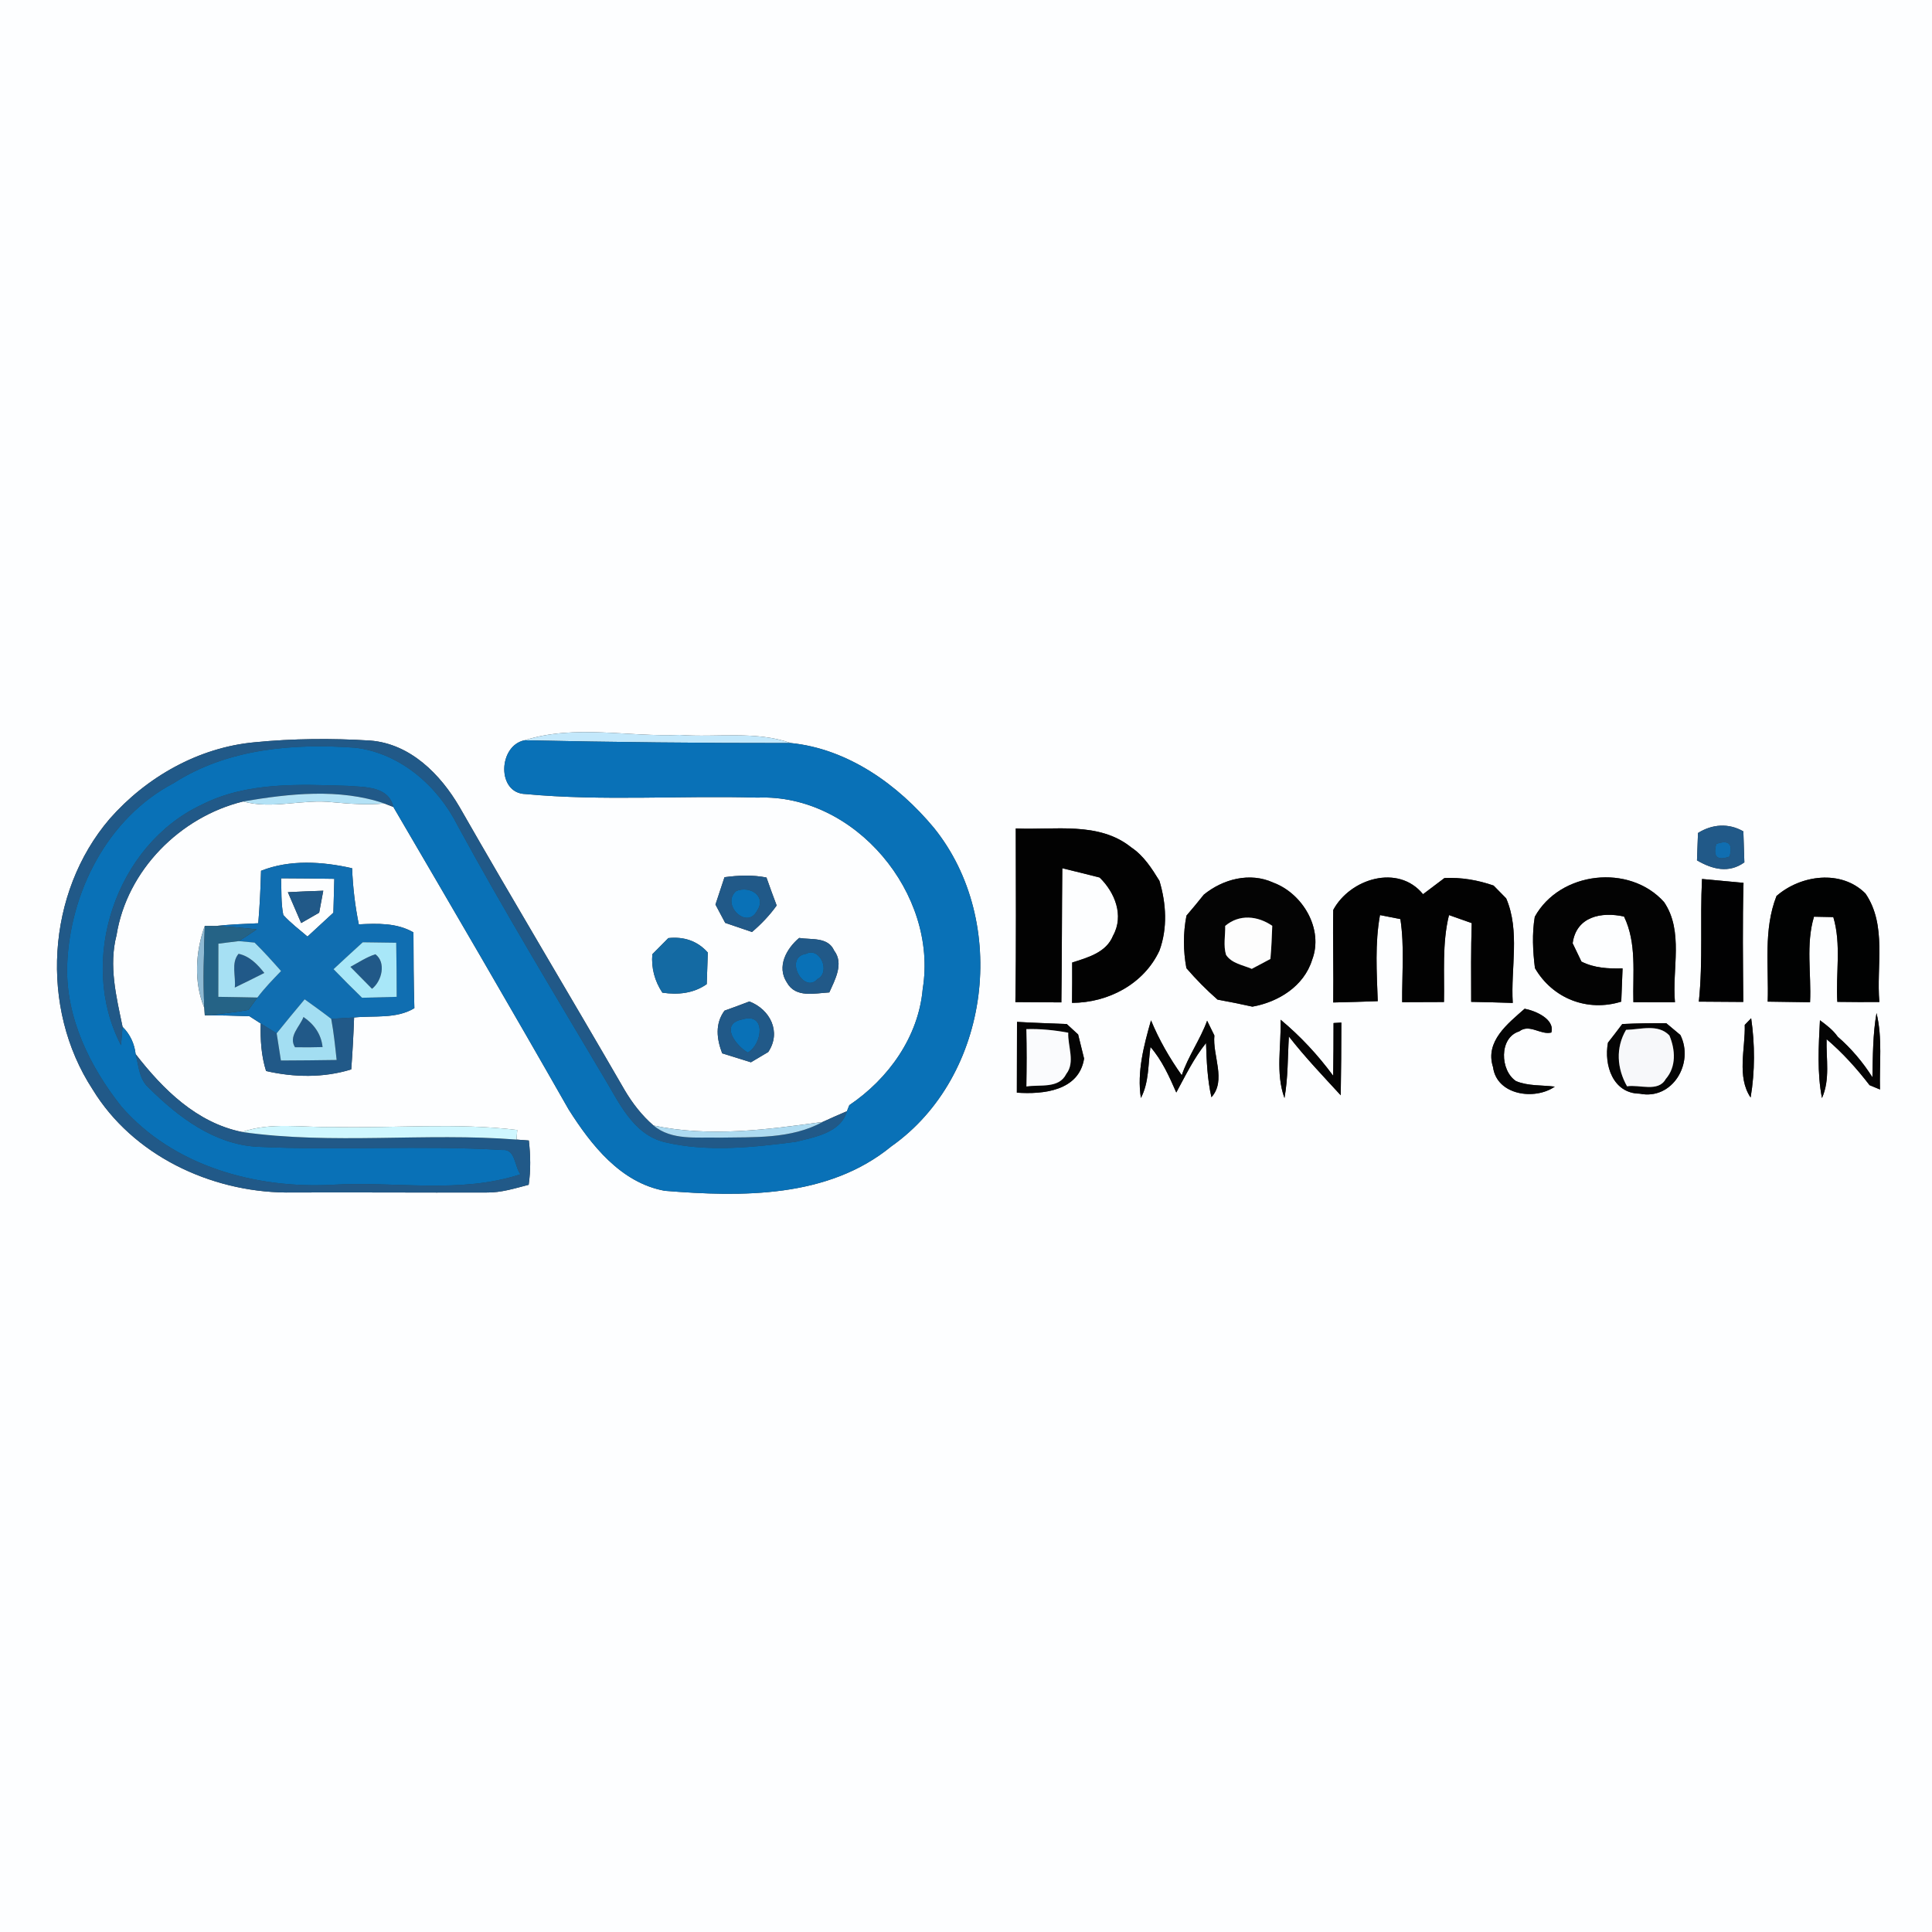 <?xml version="1.0" encoding="UTF-8" ?>
<!DOCTYPE svg PUBLIC "-//W3C//DTD SVG 1.1//EN" "http://www.w3.org/Graphics/SVG/1.1/DTD/svg11.dtd">
<svg width="250pt" height="250pt" viewBox="0 0 250 250" version="1.1" xmlns="http://www.w3.org/2000/svg">
<rect x="0" y="0" width="250" height="250" fill="#333333" stroke="none"/>
<g id="#fdfeffff">
<path fill="#fdfeff" opacity="1.00" d=" M 0.00 0.00 L 250.00 0.00 L 250.00 250.00 L 0.00 250.00 L 0.00 0.00 M 67.89 95.79 C 64.47 96.45 64.23 102.68 68.02 102.75 C 77.99 103.68 88.04 102.92 98.04 103.21 C 110.64 102.70 121.41 115.67 119.40 127.96 C 118.86 134.16 114.96 139.60 109.90 143.01 C 109.82 143.20 109.67 143.59 109.59 143.79 C 108.54 144.24 107.49 144.70 106.45 145.18 C 99.18 146.18 91.84 147.18 84.56 145.64 C 83.07 144.35 81.85 142.78 80.85 141.09 C 73.77 128.84 66.48 116.70 59.46 104.42 C 56.98 100.17 53.08 96.24 47.92 95.83 C 42.94 95.52 37.92 95.56 32.95 96.05 C 25.71 96.71 18.95 100.54 14.19 105.96 C 6.00 115.53 5.10 130.42 11.98 140.96 C 17.17 149.48 27.17 154.20 36.98 154.31 C 45.65 154.27 54.32 154.34 62.99 154.31 C 64.85 154.34 66.63 153.77 68.41 153.31 C 68.69 151.41 68.65 149.49 68.43 147.58 C 68.03 147.55 67.24 147.49 66.84 147.46 L 66.93 146.22 C 58.98 145.25 50.97 146.02 42.98 145.83 C 39.09 145.92 35.08 145.17 31.32 146.48 C 25.44 145.28 21.09 140.97 17.55 136.40 C 17.40 135.05 16.83 133.83 15.86 132.87 C 15.05 128.98 14.05 124.97 15.08 121.01 C 16.42 112.62 23.30 105.71 31.45 103.71 C 35.29 104.76 39.18 103.36 43.06 103.81 C 45.28 104.02 47.51 104.17 49.74 103.97 L 50.90 104.42 C 58.50 117.42 66.12 130.45 73.58 143.56 C 76.50 148.17 80.32 153.05 86.02 154.09 C 96.01 154.90 107.16 155.05 115.35 148.33 C 128.21 139.26 130.65 119.25 120.84 107.11 C 116.20 101.53 109.73 96.90 102.34 96.15 C 97.74 94.53 92.74 95.46 87.96 95.10 C 81.27 95.38 74.40 93.72 67.89 95.79 M 131.44 107.20 C 131.44 114.69 131.51 122.18 131.39 129.67 C 133.37 129.69 135.36 129.70 137.34 129.71 C 137.42 123.92 137.40 118.14 137.46 112.35 C 139.07 112.73 140.68 113.15 142.29 113.55 C 144.26 115.46 145.48 118.47 144.03 121.07 C 143.16 123.26 140.77 123.90 138.74 124.55 C 138.75 126.29 138.74 128.03 138.72 129.77 C 143.39 129.76 148.02 127.34 150.03 123.01 C 151.10 120.10 150.91 116.91 150.03 113.98 C 149.04 112.37 147.99 110.72 146.38 109.65 C 142.18 106.26 136.43 107.44 131.44 107.20 M 219.72 107.79 C 219.68 108.97 219.63 110.15 219.59 111.33 C 221.58 112.49 223.70 113.04 225.72 111.59 C 225.68 110.25 225.63 108.91 225.59 107.58 C 223.68 106.48 221.55 106.64 219.72 107.79 M 33.78 112.68 C 33.72 114.94 33.61 117.21 33.42 119.47 C 31.60 119.55 29.77 119.62 27.95 119.82 L 26.50 119.81 C 25.29 123.15 25.06 127.12 26.44 130.42 C 26.45 130.66 26.48 131.15 26.50 131.39 C 28.42 131.37 30.35 131.43 32.28 131.50 C 32.64 131.74 33.37 132.21 33.74 132.44 C 33.68 134.51 33.80 136.60 34.43 138.59 C 38.06 139.42 41.87 139.49 45.45 138.38 C 45.62 136.14 45.74 133.90 45.82 131.66 C 48.43 131.39 51.26 131.88 53.62 130.46 C 53.52 127.19 53.51 123.92 53.50 120.65 C 51.34 119.40 48.83 119.49 46.43 119.61 C 45.94 117.22 45.66 114.79 45.56 112.35 C 41.72 111.48 37.51 111.20 33.78 112.68 M 93.75 113.51 C 93.37 114.69 92.98 115.87 92.58 117.05 C 92.90 117.64 93.52 118.82 93.84 119.42 C 95.00 119.81 96.15 120.20 97.31 120.60 C 98.50 119.58 99.59 118.45 100.50 117.17 C 100.05 115.97 99.60 114.76 99.18 113.55 C 97.38 113.19 95.55 113.27 93.75 113.51 M 155.78 115.76 C 155.05 116.68 154.30 117.58 153.53 118.48 C 153.09 120.73 153.10 123.02 153.52 125.28 C 154.77 126.73 156.11 128.09 157.55 129.35 C 159.06 129.62 160.56 129.93 162.06 130.26 C 165.42 129.66 168.73 127.62 169.79 124.20 C 171.30 120.24 168.59 115.63 164.76 114.21 C 161.75 112.83 158.27 113.74 155.78 115.76 M 229.88 115.94 C 228.16 120.31 228.89 125.04 228.74 129.61 C 230.57 129.64 232.39 129.66 234.22 129.69 C 234.40 126.01 233.65 122.20 234.73 118.62 C 235.36 118.63 236.60 118.65 237.23 118.67 C 238.29 122.21 237.53 126.00 237.75 129.64 C 239.56 129.67 241.38 129.67 243.19 129.66 C 242.77 125.01 244.20 119.73 241.39 115.62 C 238.27 112.49 233.02 113.20 229.88 115.94 M 172.52 117.75 C 172.45 121.74 172.58 125.73 172.52 129.72 C 174.44 129.67 176.36 129.63 178.28 129.55 C 178.15 125.84 177.90 122.09 178.57 118.41 C 179.23 118.54 180.55 118.80 181.21 118.93 C 181.75 122.48 181.41 126.10 181.44 129.68 C 183.24 129.67 185.05 129.66 186.85 129.66 C 186.93 125.91 186.59 122.09 187.50 118.41 C 188.24 118.67 189.71 119.19 190.44 119.45 C 190.33 122.84 190.36 126.24 190.37 129.64 C 192.16 129.67 193.95 129.72 195.75 129.78 C 195.47 125.30 196.72 120.48 194.90 116.25 C 194.49 115.83 193.68 115.00 193.27 114.59 C 191.22 113.88 189.08 113.51 186.91 113.62 C 185.99 114.32 185.06 115.02 184.14 115.71 C 180.93 111.76 174.70 113.69 172.52 117.75 M 198.60 118.63 C 198.23 120.83 198.35 123.07 198.62 125.27 C 200.90 129.21 205.42 130.98 209.79 129.61 C 209.85 128.17 209.90 126.74 209.96 125.31 C 208.13 125.36 206.30 125.27 204.64 124.43 C 204.36 123.84 203.79 122.65 203.50 122.06 C 203.97 118.59 207.22 117.95 210.15 118.60 C 211.82 122.06 211.26 125.97 211.36 129.68 C 213.15 129.69 214.94 129.69 216.74 129.69 C 216.34 125.42 217.90 120.51 215.33 116.73 C 210.87 111.74 201.86 112.74 198.60 118.63 M 220.24 113.74 C 219.97 119.03 220.38 124.33 219.83 129.61 C 221.74 129.63 223.66 129.64 225.58 129.65 C 225.54 124.51 225.47 119.37 225.61 114.24 C 223.81 114.07 222.03 113.90 220.24 113.74 M 86.48 121.39 C 85.79 122.09 85.10 122.79 84.41 123.48 C 84.26 125.26 84.72 126.96 85.71 128.45 C 87.73 128.75 89.74 128.55 91.45 127.35 C 91.50 125.98 91.54 124.62 91.59 123.26 C 90.26 121.75 88.47 121.17 86.48 121.39 M 103.41 121.37 C 101.77 122.75 100.47 125.08 101.82 127.13 C 102.96 129.18 105.42 128.52 107.31 128.42 C 108.05 126.78 109.22 124.68 107.94 123.01 C 107.14 121.20 104.98 121.63 103.41 121.37 M 93.75 130.78 C 92.50 132.48 92.74 134.44 93.45 136.30 C 94.69 136.69 95.93 137.07 97.17 137.46 C 97.73 137.13 98.85 136.46 99.41 136.13 C 101.14 133.54 99.66 130.62 96.97 129.59 C 95.90 130.00 94.82 130.40 93.75 130.78 M 197.29 130.53 C 195.12 132.45 192.12 134.75 193.20 138.09 C 193.68 141.72 198.59 142.42 201.19 140.61 C 199.52 140.40 197.76 140.55 196.18 139.90 C 194.10 138.54 193.95 134.26 196.59 133.46 C 197.92 132.43 199.35 133.96 200.74 133.61 C 201.23 131.86 198.64 130.78 197.29 130.53 M 242.82 131.09 C 242.34 133.83 242.35 136.63 242.29 139.40 C 241.05 137.44 239.55 135.67 237.80 134.15 C 237.19 133.28 236.34 132.64 235.50 132.02 C 235.33 135.37 235.12 138.77 235.76 142.09 C 236.84 139.69 236.29 137.00 236.36 134.47 C 238.43 136.23 240.26 138.26 241.92 140.42 C 242.26 140.56 242.93 140.84 243.27 140.98 C 243.18 137.69 243.61 134.33 242.82 131.09 M 131.60 132.23 C 131.59 135.29 131.58 138.34 131.58 141.39 C 134.99 141.63 139.62 141.16 140.28 136.98 C 140.09 136.20 139.70 134.64 139.51 133.86 C 139.02 133.41 138.53 132.96 138.04 132.51 C 135.89 132.42 133.75 132.36 131.60 132.23 M 147.63 142.08 C 148.70 140.05 148.55 137.69 148.87 135.48 C 150.37 137.20 151.30 139.30 152.21 141.37 C 153.40 139.18 154.49 136.92 156.06 134.97 C 156.14 137.32 156.23 139.68 156.76 141.98 C 158.72 139.81 156.88 136.59 157.14 133.99 C 156.82 133.35 156.51 132.72 156.20 132.08 C 155.31 134.53 153.75 136.66 152.92 139.14 C 151.34 136.91 149.98 134.55 148.94 132.03 C 148.02 135.27 147.11 138.69 147.63 142.08 M 165.71 131.95 C 165.81 135.31 165.03 138.85 166.21 142.09 C 166.68 139.46 166.62 136.78 166.78 134.12 C 168.86 136.79 171.20 139.24 173.49 141.73 C 173.54 138.59 173.57 135.46 173.57 132.32 C 173.32 132.33 172.81 132.36 172.56 132.38 C 172.57 134.65 172.54 136.92 172.51 139.20 C 170.54 136.52 168.26 134.07 165.71 131.95 M 209.92 132.51 C 209.31 133.32 208.70 134.12 208.07 134.92 C 207.53 137.81 208.70 141.48 212.17 141.52 C 216.42 142.39 219.25 137.57 217.44 133.93 C 216.98 133.54 216.07 132.78 215.61 132.40 C 213.71 132.39 211.82 132.42 209.92 132.51 M 225.77 132.62 C 225.86 135.67 224.71 139.33 226.53 142.02 C 227.10 138.63 227.09 135.15 226.60 131.76 C 226.39 131.97 225.98 132.41 225.77 132.62 Z" />
<path fill="#fdfeff" opacity="1.00" d=" M 36.37 113.65 C 38.67 113.66 40.96 113.68 43.26 113.72 C 43.22 115.18 43.18 116.64 43.14 118.10 C 42.02 119.13 40.90 120.16 39.79 121.19 C 38.73 120.29 37.61 119.44 36.66 118.40 C 36.34 116.84 36.44 115.23 36.37 113.65 M 37.25 115.45 C 37.82 116.78 38.40 118.11 38.97 119.44 C 39.55 119.10 40.72 118.43 41.30 118.10 C 41.48 117.15 41.66 116.20 41.83 115.26 C 40.30 115.31 38.77 115.37 37.25 115.45 Z" />
</g>
<g id="#c3e8fbff">
<path fill="#c3e8fb" opacity="1.00" d=" M 67.89 95.79 C 74.40 93.72 81.27 95.38 87.96 95.10 C 92.74 95.46 97.74 94.53 102.34 96.15 C 90.86 96.16 79.37 96.04 67.89 95.79 Z" />
</g>
<g id="#215988ff">
<path fill="#215988" opacity="1.00" d=" M 14.19 105.96 C 18.95 100.54 25.71 96.71 32.95 96.05 C 37.92 95.56 42.94 95.52 47.92 95.83 C 53.08 96.24 56.98 100.17 59.46 104.42 C 66.48 116.70 73.77 128.84 80.85 141.09 C 81.85 142.78 83.07 144.35 84.56 145.64 C 86.94 147.62 90.17 147.12 93.03 147.21 C 97.55 147.12 102.34 147.43 106.45 145.18 C 107.49 144.70 108.54 144.24 109.59 143.79 C 108.81 146.59 105.40 147.14 102.97 147.75 C 97.38 148.48 91.55 149.11 85.99 147.79 C 81.81 146.77 80.00 142.42 77.96 139.10 C 71.61 128.40 65.17 117.76 59.22 106.83 C 56.67 101.73 51.80 97.46 46.01 96.76 C 37.97 96.16 29.42 96.87 22.47 101.34 C 13.90 105.84 9.01 115.50 8.69 124.95 C 8.50 131.68 11.63 138.06 15.73 143.21 C 22.43 150.90 33.05 153.83 42.96 153.31 C 51.08 152.81 59.48 154.54 67.35 151.95 C 66.57 150.97 66.71 148.64 65.02 148.81 C 54.45 148.16 43.84 148.91 33.26 148.39 C 27.71 148.07 23.05 144.54 19.26 140.77 C 17.99 139.67 17.95 137.90 17.55 136.40 C 21.09 140.97 25.44 145.28 31.32 146.48 C 43.05 148.15 55.03 146.53 66.84 147.46 C 67.24 147.49 68.03 147.55 68.43 147.58 C 68.65 149.49 68.69 151.41 68.41 153.31 C 66.63 153.77 64.85 154.34 62.99 154.31 C 54.32 154.34 45.65 154.27 36.98 154.31 C 27.17 154.20 17.17 149.48 11.98 140.96 C 5.10 130.42 6.00 115.53 14.19 105.96 Z" />
<path fill="#215988" opacity="1.00" d=" M 26.12 104.12 C 31.94 101.17 38.67 101.49 45.00 101.69 C 47.17 101.86 50.30 101.71 50.90 104.42 L 49.74 103.97 C 43.92 101.98 37.42 102.69 31.45 103.71 C 23.30 105.71 16.42 112.62 15.08 121.01 C 14.05 124.97 15.05 128.98 15.86 132.87 C 15.81 133.46 15.71 134.65 15.66 135.25 C 9.97 124.34 14.98 109.33 26.12 104.12 Z" />
<path fill="#215988" opacity="1.00" d=" M 219.72 107.79 C 221.55 106.64 223.68 106.48 225.59 107.58 C 225.63 108.91 225.68 110.25 225.72 111.59 C 223.70 113.04 221.58 112.49 219.59 111.33 C 219.63 110.15 219.68 108.97 219.72 107.79 M 222.09 109.21 C 221.63 110.86 222.20 111.41 223.80 110.84 C 224.26 109.18 223.69 108.64 222.09 109.21 Z" />
<path fill="#215988" opacity="1.00" d=" M 93.75 113.51 C 95.55 113.27 97.38 113.19 99.18 113.55 C 99.60 114.76 100.05 115.97 100.50 117.17 C 99.59 118.45 98.50 119.58 97.31 120.60 C 96.15 120.20 95.00 119.81 93.84 119.42 C 93.52 118.82 92.90 117.64 92.58 117.05 C 92.98 115.87 93.37 114.69 93.75 113.51 M 95.28 115.29 C 93.24 117.00 96.63 120.37 97.95 117.87 C 99.26 115.95 97.02 114.58 95.28 115.29 Z" />
<path fill="#215988" opacity="1.00" d=" M 37.25 115.45 C 38.77 115.37 40.30 115.31 41.83 115.26 C 41.66 116.20 41.48 117.15 41.30 118.10 C 40.72 118.43 39.55 119.10 38.97 119.44 C 38.40 118.11 37.82 116.78 37.25 115.45 Z" />
<path fill="#215988" opacity="1.00" d=" M 103.41 121.37 C 104.98 121.63 107.14 121.20 107.94 123.01 C 109.22 124.68 108.05 126.78 107.31 128.42 C 105.42 128.52 102.96 129.18 101.82 127.13 C 100.47 125.08 101.77 122.75 103.41 121.37 M 104.31 123.42 C 101.36 123.88 104.01 128.68 105.77 126.70 C 107.52 125.82 106.14 122.50 104.31 123.42 Z" />
<path fill="#215988" opacity="1.00" d=" M 30.38 127.79 C 30.55 126.36 29.86 124.62 30.87 123.42 C 32.31 123.73 33.32 124.79 34.20 125.90 C 32.93 126.54 31.66 127.18 30.38 127.79 Z" />
<path fill="#215988" opacity="1.00" d=" M 45.34 125.11 C 46.40 124.54 47.42 123.85 48.57 123.48 C 49.99 124.52 49.43 126.94 48.14 127.95 C 47.20 127.01 46.27 126.06 45.34 125.11 Z" />
<path fill="#215988" opacity="1.00" d=" M 93.75 130.78 C 94.82 130.40 95.90 130.00 96.97 129.59 C 99.66 130.62 101.14 133.54 99.41 136.13 C 98.85 136.46 97.73 137.13 97.17 137.46 C 95.93 137.07 94.69 136.69 93.45 136.30 C 92.74 134.44 92.50 132.48 93.75 130.78 M 96.77 136.20 C 98.67 135.10 99.18 130.97 96.06 131.91 C 93.07 132.50 95.21 135.31 96.77 136.20 Z" />
<path fill="#215988" opacity="1.00" d=" M 42.86 131.84 C 43.85 131.78 44.83 131.71 45.82 131.66 C 45.74 133.90 45.62 136.14 45.45 138.38 C 41.87 139.49 38.06 139.42 34.43 138.59 C 33.80 136.60 33.68 134.51 33.74 132.44 C 34.25 132.76 35.28 133.40 35.80 133.71 C 35.94 134.59 36.21 136.35 36.35 137.23 C 38.75 137.22 41.16 137.20 43.56 137.16 C 43.37 135.38 43.19 133.60 42.86 131.84 Z" />
<path fill="#215988" opacity="1.00" d=" M 39.27 131.60 C 40.63 132.52 41.57 133.82 41.74 135.49 C 40.55 135.53 39.36 135.53 38.17 135.51 C 37.29 134.08 38.80 132.86 39.27 131.60 Z" />
</g>
<g id="#0971b7ff">
<path fill="#0971b7" opacity="1.00" d=" M 68.02 102.75 C 64.23 102.68 64.47 96.45 67.89 95.79 C 79.37 96.04 90.86 96.16 102.34 96.15 C 109.73 96.90 116.20 101.53 120.84 107.11 C 130.65 119.25 128.21 139.26 115.35 148.33 C 107.16 155.05 96.01 154.90 86.02 154.09 C 80.32 153.05 76.50 148.17 73.58 143.56 C 66.12 130.45 58.50 117.42 50.90 104.42 C 50.30 101.71 47.17 101.86 45.00 101.69 C 38.67 101.49 31.94 101.17 26.12 104.12 C 14.98 109.33 9.97 124.34 15.66 135.25 C 15.71 134.65 15.81 133.46 15.86 132.87 C 16.83 133.83 17.40 135.05 17.55 136.40 C 17.95 137.90 17.99 139.67 19.26 140.77 C 23.05 144.54 27.71 148.07 33.26 148.39 C 43.84 148.91 54.45 148.16 65.02 148.81 C 66.71 148.64 66.57 150.97 67.35 151.95 C 59.48 154.54 51.08 152.81 42.96 153.31 C 33.05 153.83 22.43 150.90 15.73 143.21 C 11.63 138.06 8.50 131.68 8.69 124.95 C 9.01 115.50 13.90 105.84 22.47 101.34 C 29.42 96.87 37.97 96.16 46.01 96.76 C 51.80 97.46 56.67 101.73 59.22 106.83 C 65.17 117.76 71.61 128.40 77.96 139.10 C 80.00 142.42 81.81 146.77 85.99 147.79 C 91.55 149.11 97.38 148.48 102.97 147.75 C 105.40 147.14 108.81 146.59 109.59 143.79 C 109.67 143.59 109.82 143.20 109.90 143.01 C 114.96 139.60 118.86 134.16 119.40 127.96 C 121.41 115.67 110.64 102.70 98.04 103.21 C 88.04 102.92 77.99 103.68 68.02 102.75 Z" />
<path fill="#0971b7" opacity="1.00" d=" M 95.28 115.29 C 97.02 114.58 99.26 115.95 97.95 117.87 C 96.63 120.37 93.24 117.00 95.28 115.29 Z" />
<path fill="#0971b7" opacity="1.00" d=" M 104.31 123.42 C 106.14 122.50 107.52 125.82 105.77 126.70 C 104.01 128.68 101.36 123.88 104.31 123.42 Z" />
<path fill="#0971b7" opacity="1.00" d=" M 96.77 136.20 C 95.21 135.31 93.07 132.50 96.06 131.91 C 99.18 130.97 98.67 135.10 96.77 136.20 Z" />
</g>
<g id="#b3e2f6ff">
<path fill="#b3e2f6" opacity="1.00" d=" M 31.45 103.71 C 37.42 102.69 43.92 101.98 49.74 103.97 C 47.51 104.17 45.28 104.02 43.06 103.81 C 39.18 103.36 35.29 104.76 31.45 103.71 Z" />
</g>
<g id="#020202ff">
<path fill="#020202" opacity="1.00" d=" M 131.44 107.20 C 136.43 107.44 142.18 106.26 146.38 109.65 C 147.99 110.72 149.04 112.37 150.03 113.98 C 150.91 116.91 151.10 120.10 150.03 123.01 C 148.02 127.34 143.39 129.76 138.72 129.77 C 138.74 128.03 138.75 126.29 138.74 124.55 C 140.77 123.90 143.16 123.26 144.03 121.07 C 145.48 118.47 144.26 115.46 142.29 113.55 C 140.68 113.15 139.07 112.73 137.46 112.35 C 137.40 118.14 137.42 123.92 137.34 129.71 C 135.36 129.70 133.37 129.69 131.39 129.67 C 131.51 122.18 131.44 114.69 131.44 107.20 Z" />
<path fill="#020202" opacity="1.00" d=" M 172.52 117.75 C 174.70 113.69 180.93 111.76 184.14 115.71 C 185.06 115.02 185.99 114.32 186.91 113.62 C 189.08 113.51 191.22 113.88 193.27 114.59 C 193.68 115.00 194.49 115.83 194.90 116.25 C 196.72 120.48 195.47 125.30 195.75 129.78 C 193.95 129.72 192.16 129.67 190.37 129.64 C 190.36 126.24 190.33 122.84 190.44 119.45 C 189.71 119.19 188.24 118.67 187.50 118.41 C 186.59 122.09 186.93 125.91 186.85 129.66 C 185.05 129.66 183.24 129.67 181.44 129.68 C 181.41 126.10 181.75 122.48 181.21 118.93 C 180.55 118.80 179.23 118.54 178.57 118.41 C 177.90 122.09 178.15 125.84 178.28 129.55 C 176.36 129.63 174.44 129.67 172.52 129.72 C 172.58 125.73 172.45 121.74 172.52 117.75 Z" />
</g>
<g id="#106eb1ff">
<path fill="#106eb1" opacity="1.00" d=" M 222.09 109.21 C 223.69 108.64 224.26 109.18 223.80 110.84 C 222.20 111.41 221.63 110.86 222.09 109.21 Z" />
<path fill="#106eb1" opacity="1.00" d=" M 33.78 112.68 C 37.51 111.20 41.72 111.48 45.56 112.35 C 45.66 114.79 45.94 117.22 46.43 119.61 C 48.83 119.49 51.34 119.40 53.50 120.65 C 53.51 123.92 53.52 127.19 53.62 130.46 C 51.26 131.88 48.43 131.39 45.82 131.66 C 44.83 131.71 43.85 131.78 42.86 131.84 C 41.74 130.97 40.58 130.14 39.42 129.31 C 38.20 130.76 36.99 132.23 35.80 133.71 C 35.28 133.40 34.25 132.76 33.74 132.44 C 33.37 132.21 32.64 131.74 32.28 131.50 C 30.35 131.43 28.42 131.37 26.50 131.39 C 28.39 131.20 30.28 131.02 32.15 130.68 C 32.44 130.28 33.02 129.48 33.31 129.08 C 34.24 127.85 35.31 126.75 36.37 125.65 C 35.26 124.40 34.14 123.14 32.94 121.97 C 32.43 121.92 31.41 121.83 30.90 121.78 C 31.68 121.29 32.45 120.78 33.21 120.26 C 31.46 120.07 29.71 119.90 27.95 119.82 C 29.77 119.62 31.60 119.55 33.42 119.47 C 33.61 117.21 33.72 114.94 33.78 112.68 M 36.37 113.65 C 36.44 115.23 36.34 116.84 36.66 118.40 C 37.61 119.44 38.73 120.29 39.79 121.19 C 40.90 120.16 42.02 119.13 43.14 118.10 C 43.18 116.64 43.22 115.18 43.26 113.72 C 40.96 113.68 38.67 113.66 36.37 113.65 M 43.16 125.41 C 44.37 126.66 45.60 127.90 46.85 129.11 C 48.34 129.06 49.84 129.02 51.33 128.99 C 51.33 126.66 51.31 124.32 51.27 121.99 C 49.82 121.97 48.38 121.95 46.94 121.93 C 45.67 123.08 44.42 124.24 43.16 125.41 Z" />
</g>
<g id="#040404ff">
<path fill="#040404" opacity="1.00" d=" M 155.78 115.76 C 158.27 113.74 161.75 112.83 164.76 114.21 C 168.59 115.63 171.30 120.24 169.79 124.20 C 168.73 127.62 165.42 129.66 162.06 130.26 C 160.56 129.93 159.06 129.62 157.55 129.35 C 156.11 128.09 154.77 126.73 153.52 125.28 C 153.10 123.02 153.09 120.73 153.53 118.48 C 154.30 117.58 155.05 116.68 155.78 115.76 M 158.54 119.81 C 158.57 121.05 158.28 122.34 158.65 123.56 C 159.39 124.68 160.83 124.87 161.98 125.37 C 162.58 125.05 163.79 124.41 164.39 124.09 C 164.52 122.66 164.58 121.23 164.63 119.80 C 162.74 118.50 160.37 118.26 158.54 119.81 Z" />
<path fill="#040404" opacity="1.00" d=" M 197.29 130.53 C 198.64 130.78 201.23 131.86 200.74 133.61 C 199.35 133.96 197.92 132.43 196.59 133.46 C 193.95 134.26 194.10 138.54 196.18 139.90 C 197.76 140.55 199.52 140.40 201.19 140.61 C 198.59 142.42 193.68 141.72 193.20 138.09 C 192.12 134.75 195.12 132.45 197.29 130.53 Z" />
<path fill="#040404" opacity="1.00" d=" M 242.82 131.09 C 243.61 134.33 243.18 137.69 243.27 140.98 C 242.93 140.84 242.26 140.56 241.92 140.42 C 240.26 138.26 238.43 136.23 236.36 134.47 C 236.29 137.00 236.84 139.69 235.76 142.09 C 235.12 138.77 235.33 135.37 235.50 132.02 C 236.34 132.64 237.19 133.28 237.80 134.15 C 239.55 135.67 241.05 137.44 242.29 139.40 C 242.35 136.63 242.34 133.83 242.82 131.09 Z" />
<path fill="#040404" opacity="1.00" d=" M 131.60 132.23 C 133.75 132.36 135.89 132.42 138.04 132.51 C 138.53 132.96 139.02 133.41 139.51 133.86 C 139.70 134.64 140.09 136.20 140.28 136.98 C 139.62 141.16 134.99 141.63 131.58 141.39 C 131.58 138.34 131.59 135.29 131.60 132.23 M 132.81 133.17 C 132.89 135.64 132.88 138.11 132.82 140.59 C 134.57 140.31 137.02 140.91 137.98 138.96 C 139.16 137.44 138.15 135.36 138.23 133.63 C 136.44 133.30 134.63 133.11 132.81 133.17 Z" />
<path fill="#040404" opacity="1.00" d=" M 147.63 142.08 C 147.11 138.69 148.02 135.27 148.94 132.03 C 149.98 134.55 151.34 136.91 152.92 139.14 C 153.75 136.66 155.31 134.53 156.20 132.08 C 156.51 132.72 156.82 133.35 157.14 133.99 C 156.88 136.59 158.72 139.81 156.76 141.98 C 156.23 139.68 156.14 137.32 156.06 134.97 C 154.49 136.92 153.40 139.18 152.21 141.37 C 151.30 139.30 150.37 137.20 148.87 135.48 C 148.55 137.69 148.70 140.05 147.63 142.08 Z" />
<path fill="#040404" opacity="1.00" d=" M 165.71 131.95 C 168.26 134.07 170.54 136.52 172.51 139.20 C 172.54 136.92 172.57 134.65 172.56 132.38 C 172.81 132.36 173.32 132.33 173.57 132.32 C 173.57 135.46 173.54 138.59 173.49 141.73 C 171.20 139.24 168.86 136.79 166.78 134.12 C 166.62 136.78 166.68 139.46 166.21 142.09 C 165.03 138.85 165.81 135.31 165.71 131.95 Z" />
<path fill="#040404" opacity="1.00" d=" M 209.92 132.51 C 211.82 132.42 213.71 132.39 215.61 132.40 C 216.07 132.78 216.98 133.54 217.44 133.93 C 219.25 137.57 216.42 142.39 212.17 141.52 C 208.70 141.48 207.53 137.81 208.07 134.92 C 208.70 134.12 209.31 133.32 209.92 132.51 M 210.41 133.26 C 209.04 135.59 209.23 138.26 210.54 140.57 C 212.11 140.30 214.58 141.38 215.54 139.63 C 216.94 138.03 216.79 135.83 216.02 133.99 C 214.55 132.44 212.26 133.23 210.41 133.26 Z" />
<path fill="#040404" opacity="1.00" d=" M 225.77 132.62 C 225.98 132.41 226.39 131.97 226.60 131.76 C 227.09 135.15 227.10 138.63 226.53 142.02 C 224.71 139.33 225.86 135.67 225.77 132.62 Z" />
</g>
<g id="#010202ff">
<path fill="#010202" opacity="1.00" d=" M 229.88 115.94 C 233.02 113.20 238.27 112.49 241.39 115.62 C 244.20 119.73 242.77 125.01 243.19 129.66 C 241.38 129.67 239.56 129.67 237.75 129.64 C 237.53 126.00 238.29 122.21 237.23 118.67 C 236.60 118.65 235.36 118.63 234.73 118.62 C 233.65 122.20 234.40 126.01 234.22 129.69 C 232.39 129.66 230.57 129.64 228.74 129.61 C 228.89 125.04 228.16 120.31 229.88 115.94 Z" />
</g>
<g id="#030303ff">
<path fill="#030303" opacity="1.00" d=" M 198.60 118.63 C 201.86 112.74 210.87 111.74 215.33 116.73 C 217.90 120.51 216.34 125.42 216.74 129.69 C 214.94 129.69 213.15 129.69 211.36 129.68 C 211.26 125.97 211.82 122.06 210.15 118.60 C 207.22 117.95 203.97 118.59 203.50 122.06 C 203.79 122.65 204.36 123.84 204.64 124.43 C 206.30 125.27 208.13 125.36 209.96 125.31 C 209.90 126.74 209.85 128.17 209.79 129.61 C 205.42 130.98 200.90 129.21 198.62 125.27 C 198.35 123.07 198.23 120.83 198.60 118.63 Z" />
</g>
<g id="#010102ff">
<path fill="#010102" opacity="1.00" d=" M 220.24 113.74 C 222.03 113.90 223.81 114.07 225.61 114.24 C 225.47 119.37 225.54 124.51 225.58 129.65 C 223.66 129.64 221.74 129.63 219.83 129.61 C 220.38 124.33 219.97 119.03 220.24 113.74 Z" />
</g>
<g id="#fdfdfdff">
<path fill="#fdfdfd" opacity="1.00" d=" M 158.54 119.81 C 160.37 118.26 162.74 118.50 164.63 119.80 C 164.58 121.23 164.52 122.66 164.39 124.09 C 163.79 124.41 162.58 125.05 161.98 125.37 C 160.83 124.87 159.39 124.68 158.65 123.56 C 158.28 122.34 158.57 121.05 158.54 119.81 Z" />
</g>
<g id="#8fbad3ff">
<path fill="#8fbad3" opacity="1.00" d=" M 26.44 130.42 C 25.06 127.12 25.29 123.15 26.50 119.81 C 26.39 123.35 26.26 126.89 26.44 130.42 Z" />
</g>
<g id="#256386ff">
<path fill="#256386" opacity="1.00" d=" M 26.50 119.81 L 27.95 119.82 C 29.71 119.90 31.46 120.07 33.21 120.26 C 32.45 120.78 31.68 121.29 30.90 121.78 C 30.24 121.86 28.92 122.02 28.26 122.11 C 28.25 124.40 28.25 126.69 28.25 128.99 C 29.94 129.02 31.63 129.04 33.31 129.08 C 33.02 129.48 32.44 130.28 32.15 130.68 C 30.28 131.02 28.39 131.20 26.50 131.39 C 26.48 131.15 26.45 130.66 26.44 130.42 C 26.26 126.89 26.39 123.35 26.50 119.81 Z" />
</g>
<g id="#146aa3ff">
<path fill="#146aa3" opacity="1.00" d=" M 86.48 121.39 C 88.47 121.17 90.26 121.75 91.59 123.26 C 91.54 124.62 91.50 125.98 91.45 127.35 C 89.74 128.55 87.73 128.75 85.71 128.45 C 84.72 126.96 84.26 125.26 84.41 123.48 C 85.10 122.79 85.79 122.09 86.48 121.39 Z" />
</g>
<g id="#a6e0f3ff">
<path fill="#a6e0f3" opacity="1.00" d=" M 28.26 122.11 C 28.92 122.02 30.24 121.86 30.90 121.78 C 31.41 121.83 32.43 121.92 32.94 121.97 C 34.14 123.14 35.26 124.40 36.37 125.65 C 35.31 126.75 34.24 127.85 33.31 129.08 C 31.63 129.04 29.94 129.02 28.25 128.99 C 28.25 126.69 28.25 124.40 28.26 122.11 M 30.38 127.79 C 31.66 127.18 32.93 126.54 34.20 125.90 C 33.32 124.79 32.31 123.73 30.87 123.42 C 29.86 124.62 30.55 126.36 30.38 127.79 Z" />
</g>
<g id="#a8e7f8ff">
<path fill="#a8e7f8" opacity="1.00" d=" M 43.16 125.41 C 44.42 124.24 45.67 123.08 46.94 121.93 C 48.38 121.95 49.82 121.97 51.27 121.99 C 51.31 124.32 51.33 126.66 51.33 128.99 C 49.84 129.02 48.34 129.06 46.85 129.11 C 45.60 127.90 44.37 126.66 43.16 125.41 M 45.34 125.11 C 46.27 126.06 47.20 127.01 48.14 127.95 C 49.43 126.94 49.99 124.52 48.57 123.48 C 47.42 123.85 46.40 124.54 45.34 125.11 Z" />
</g>
<g id="#a3def2ff">
<path fill="#a3def2" opacity="1.00" d=" M 39.42 129.31 C 40.58 130.14 41.74 130.97 42.86 131.84 C 43.19 133.60 43.37 135.38 43.56 137.16 C 41.16 137.20 38.75 137.22 36.35 137.23 C 36.21 136.35 35.94 134.59 35.80 133.71 C 36.99 132.23 38.20 130.76 39.42 129.31 M 39.27 131.60 C 38.80 132.86 37.29 134.08 38.17 135.51 C 39.36 135.53 40.55 135.53 41.74 135.49 C 41.57 133.82 40.63 132.52 39.27 131.60 Z" />
</g>
<g id="#fafbfdff">
<path fill="#fafbfd" opacity="1.00" d=" M 132.81 133.17 C 134.63 133.11 136.44 133.30 138.23 133.63 C 138.15 135.36 139.16 137.44 137.98 138.96 C 137.02 140.91 134.57 140.31 132.82 140.59 C 132.88 138.11 132.89 135.64 132.81 133.17 Z" />
</g>
<g id="#f7f8faff">
<path fill="#f7f8fa" opacity="1.00" d=" M 210.41 133.26 C 212.26 133.23 214.55 132.44 216.02 133.99 C 216.79 135.83 216.94 138.03 215.54 139.63 C 214.58 141.38 212.11 140.30 210.54 140.57 C 209.23 138.26 209.04 135.59 210.41 133.26 Z" />
</g>
<g id="#aedbf1ff">
<path fill="#aedbf1" opacity="1.00" d=" M 84.56 145.64 C 91.84 147.18 99.18 146.18 106.45 145.18 C 102.34 147.43 97.55 147.12 93.03 147.21 C 90.17 147.12 86.94 147.62 84.56 145.64 Z" />
</g>
<g id="#cff7ffff">
<path fill="#cff7ff" opacity="1.00" d=" M 31.32 146.48 C 35.08 145.17 39.09 145.92 42.98 145.83 C 50.97 146.02 58.98 145.25 66.93 146.22 L 66.84 147.46 C 55.03 146.53 43.05 148.15 31.32 146.48 Z" />
</g>
</svg>
